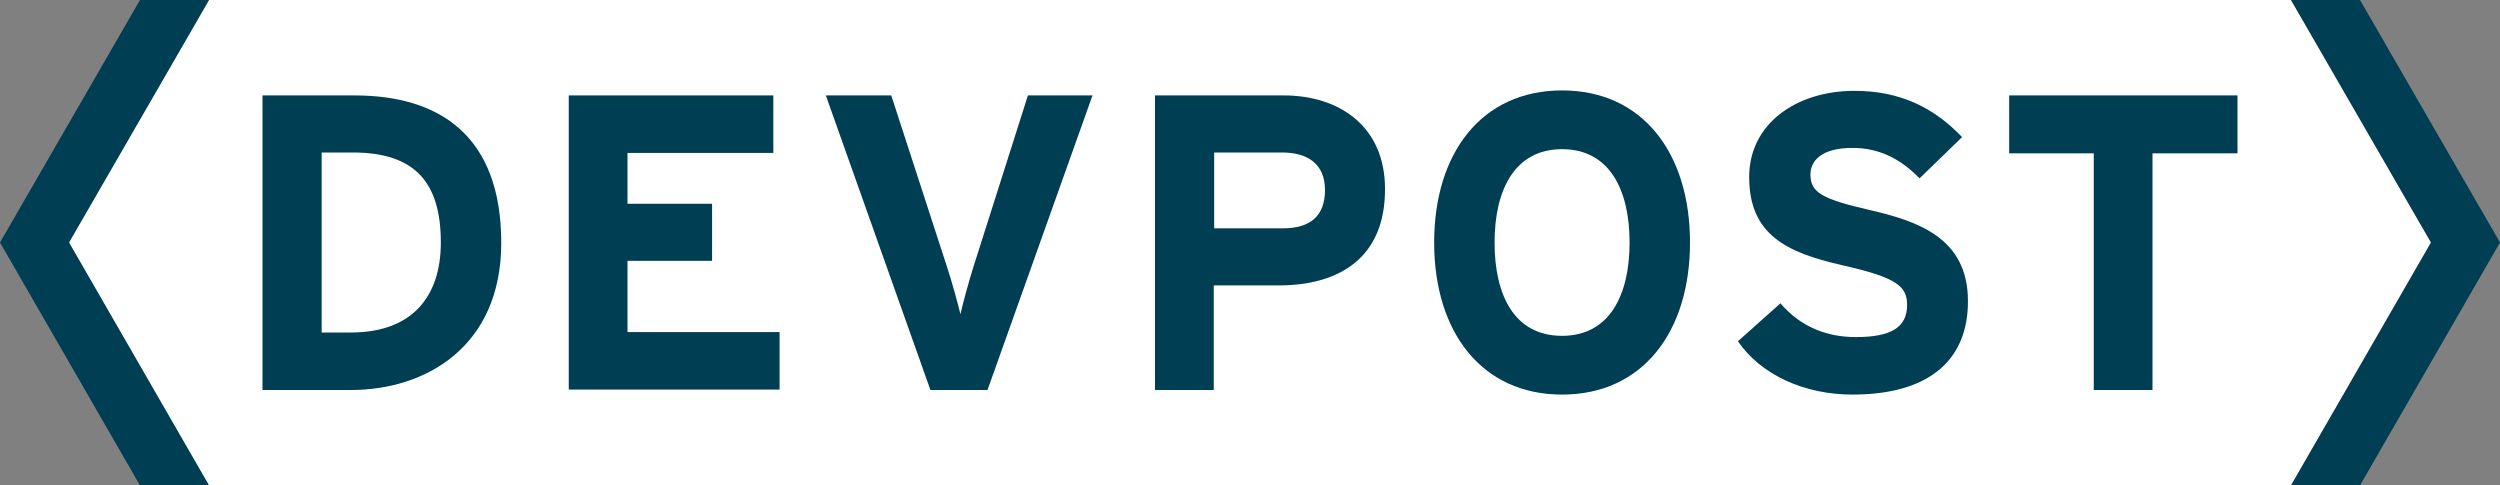 <?xml version="1.0" encoding="utf-8"?>
<!-- Generator: Adobe Illustrator 19.0.0, SVG Export Plug-In . SVG Version: 6.00 Build 0)  -->
<!DOCTYPE svg PUBLIC "-//W3C//DTD SVG 1.1//EN" "http://www.w3.org/Graphics/SVG/1.1/DTD/svg11.dtd">
<svg version="1.1" id="Layer_1" xmlns="http://www.w3.org/2000/svg" xmlns:xlink="http://www.w3.org/1999/xlink" x="0px" y="0px"
	 viewBox="0 0 600 116.5" enable-background="new 0 0 600 116.5" xml:space="preserve">
<rect x="0" y="0" width="600" height="116.5" fill="#808080" stroke="none"/>
<polygon id="XMLID_19_" fill="#003E54" points="566.4,0 549.8,0 583.4,58.2 549.8,116.5 566.4,116.5 600,58.2 "/>
<polygon id="XMLID_20_" fill="#003E54" points="33.6,0 50.2,0 16.6,58.2 50.2,116.5 33.6,116.5 0,58.2 "/>
<polygon fill="#FFFFFF" points="50.2,116.5 16.6,58.2 50.2,0 549.8,0 583.4,58.2 549.8,116.5 "/>
<g>
	<path id="XMLID_2_" fill="#003E54" d="M84.2,93.6H63V22.9h22.1c20.2,0,35.2,9.5,35.2,35.4C120.3,83.1,102.3,93.6,84.2,93.6z
		 M84.7,36.6h-7.5v43.2h7c14.8,0,21.6-8.7,21.6-21.6C105.8,43.8,99.6,36.6,84.7,36.6z"/>
	<path id="XMLID_5_" fill="#003E54" d="M136.5,93.6V22.9h49.1v13.8h-35v12.2h20.3v13.7h-20.3v17.1h36.5v13.8H136.5z"/>
	<path id="XMLID_7_" fill="#003E54" d="M237,93.6h-13.7l-25.1-70.7h15.7l13.3,40.9c1.3,3.9,2.7,9.1,3.3,11.6
		c0.6-2.6,1.9-7.5,3.2-11.6l13-40.9h15.5L237,93.6z"/>
	<path id="XMLID_9_" fill="#003E54" d="M306.9,68.5h-15.6v25.1h-14.1V22.9h30.9c13.3,0,24.3,7.4,24.3,22.4
		C332.5,61.7,321.6,68.5,306.9,68.5z M307.7,36.6h-16.3v18.2h16.5c6.6,0,10.1-3,10.1-9.2C318,39.4,313.9,36.6,307.7,36.6z"/>
	<path id="XMLID_12_" fill="#003E54" d="M374.9,94.7c-19.3,0-30.7-15-30.7-36.5s11.4-36.5,30.7-36.5s30.7,15,30.7,36.5
		S394.2,94.7,374.9,94.7z M374.9,35.8c-11.4,0-16.2,9.8-16.2,22.4s4.7,22.4,16.2,22.4c11.4,0,16.2-9.8,16.2-22.4
		S386.3,35.8,374.9,35.8z"/>
	<path id="XMLID_15_" fill="#003E54" d="M444.6,94.7c-11.8,0-22.1-4.9-27.5-12.8l10.2-9.1c5,5.8,11.3,8.1,18.1,8.1
		c8.4,0,12.3-2.3,12.3-7.7c0-4.5-2.4-6.6-15.8-9.6c-13-3-22.1-7.2-22.1-21.1c0-12.8,11.3-20.7,25.3-20.7c11,0,19.1,4.1,25.8,11.1
		l-10.2,9.9c-4.5-4.6-9.6-7.3-16.1-7.3c-7.6,0-10.1,3.2-10.1,6.4c0,4.4,3,5.9,14.2,8.5c11.2,2.6,23.6,6.5,23.6,21.8
		C472.4,85.6,463.9,94.7,444.6,94.7z"/>
	<path id="XMLID_17_" fill="#003E54" d="M516.6,36.8v56.8h-14.1V36.8h-20.3V22.9h54.8v13.9H516.6z"/>
</g>
</svg>
